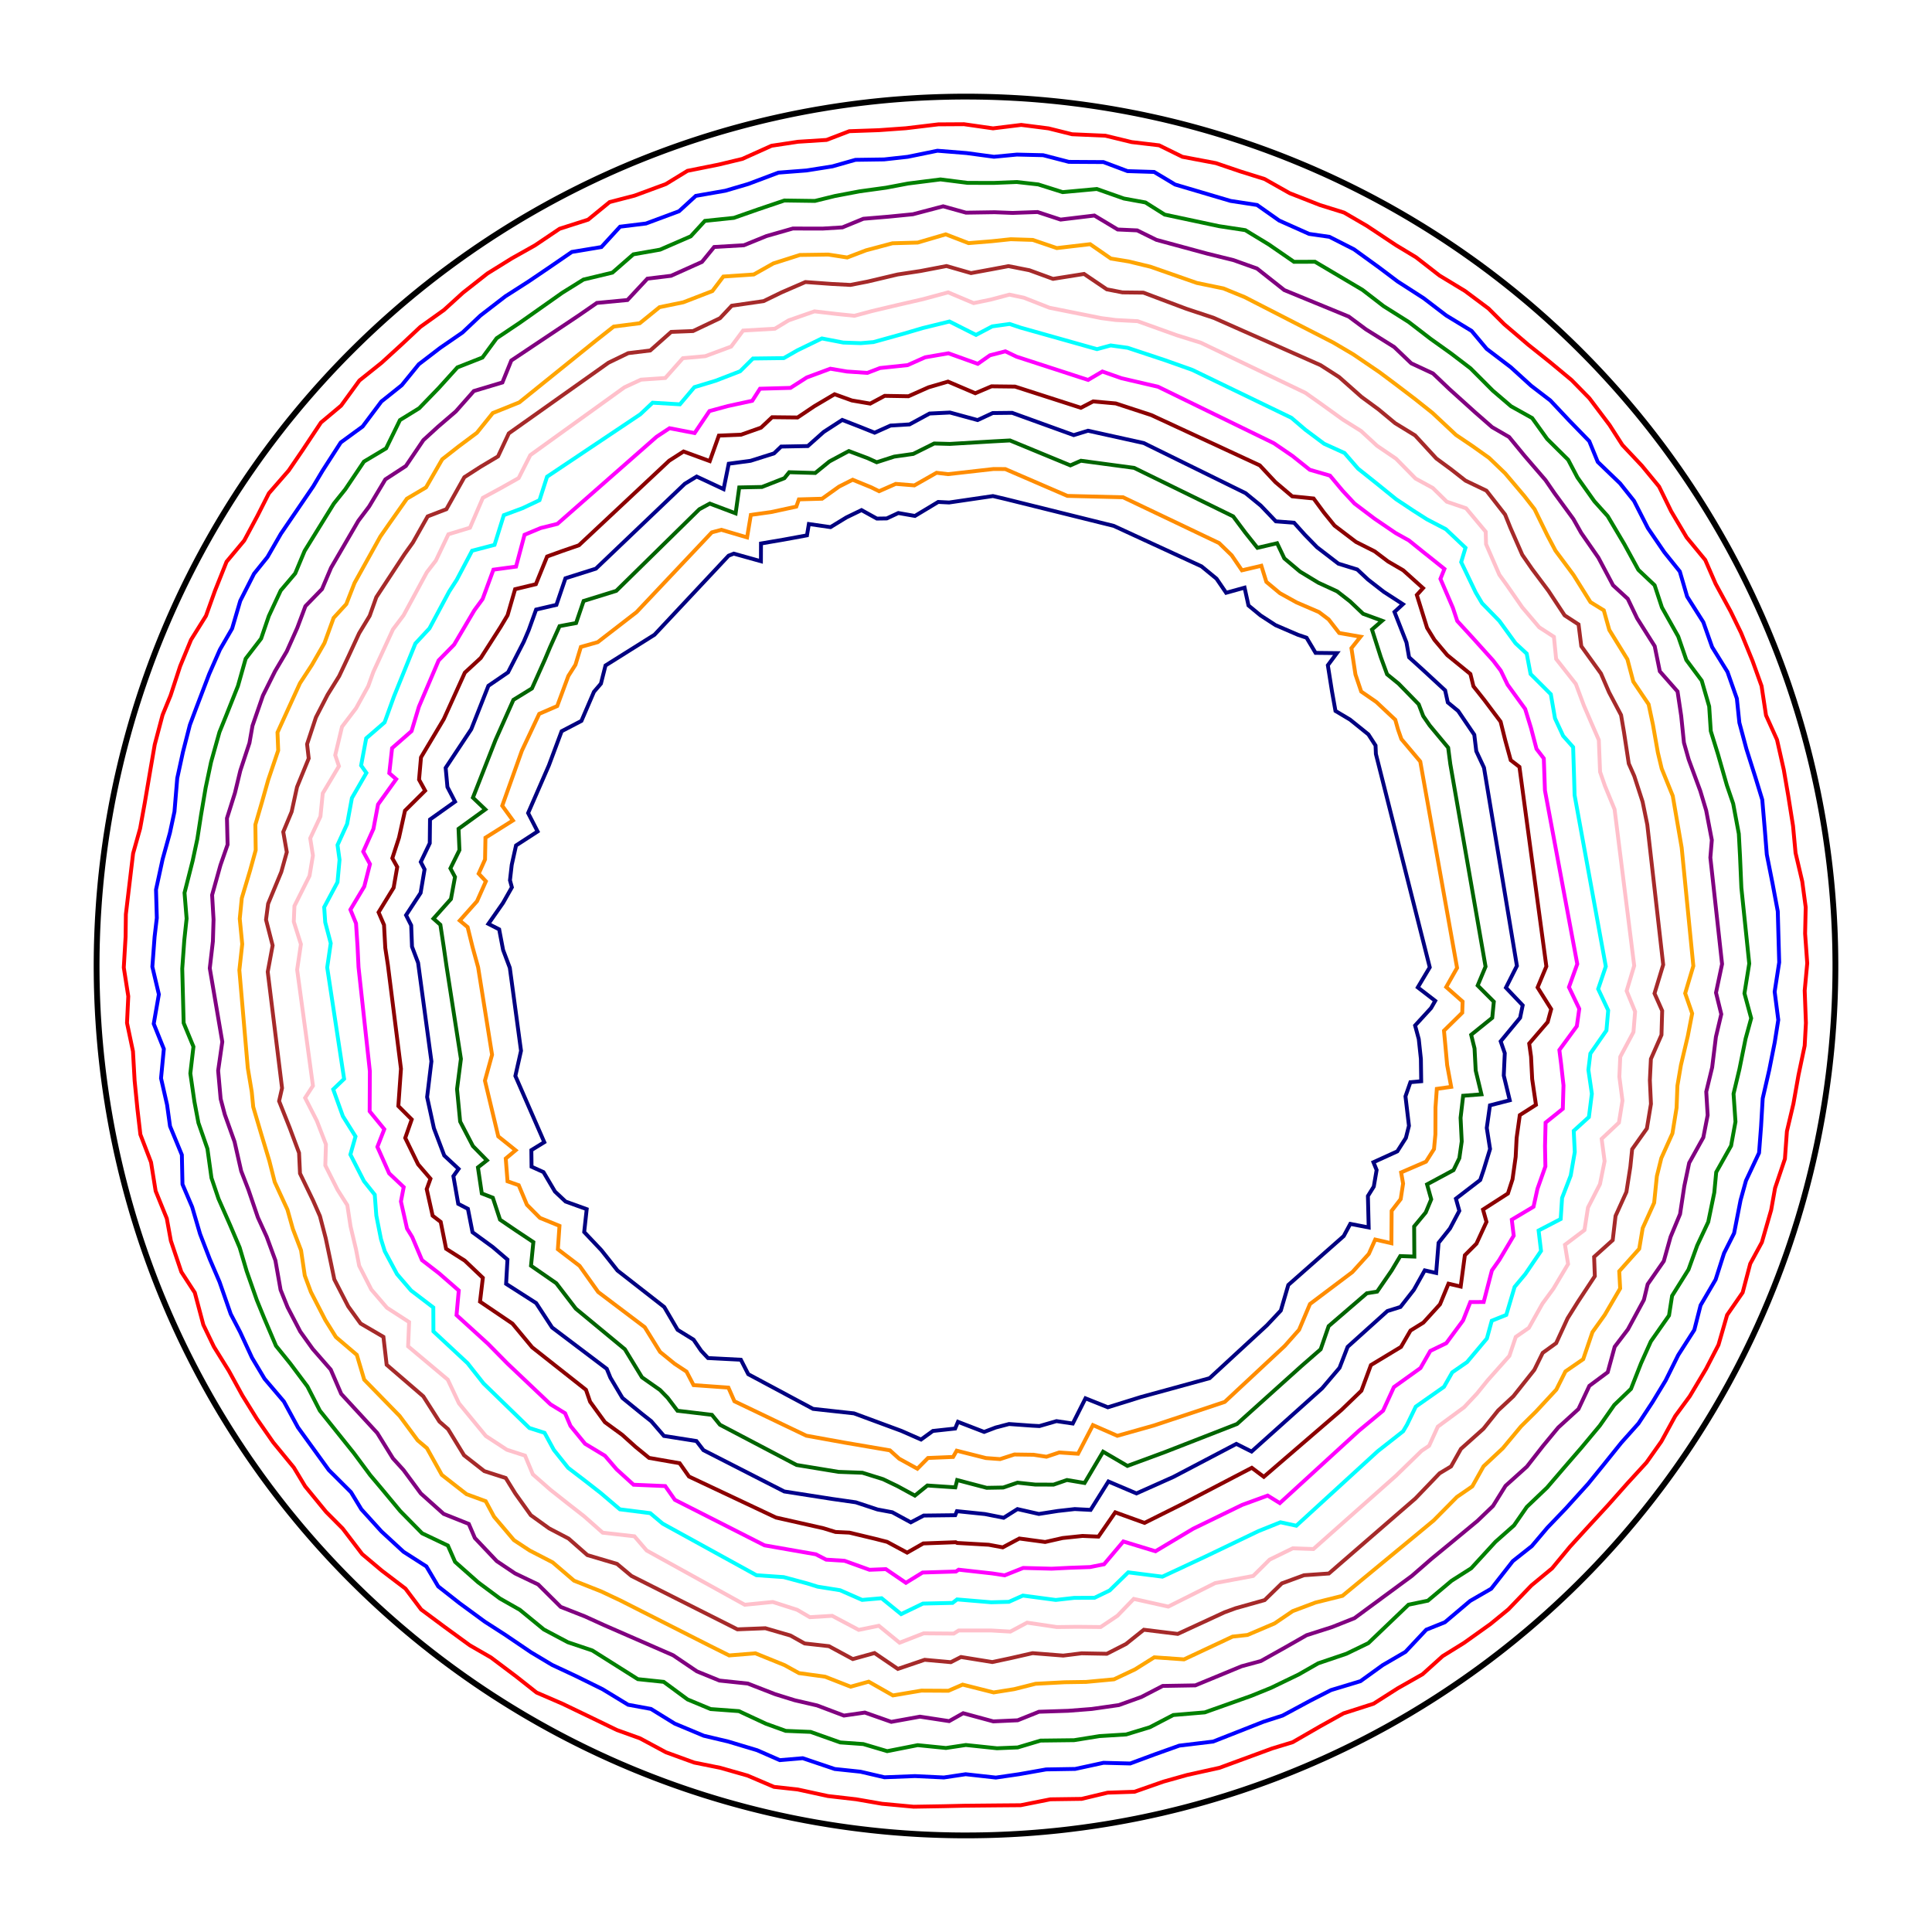 <?xml version="1.0" encoding="UTF-8"?>
<svg width="1000" height="1000" xmlns="http://www.w3.org/2000/svg">
  <rect width="1000" height="1000" fill="white"/>
  <path d="M 950.00,500.00 L 950.00,502.00 L 949.98,504.00 L 949.96,506.00 L 949.93,508.00 L 949.89,510.00 L 949.84,512.00 L 949.78,514.00 L 949.72,516.00 L 949.64,518.00 L 949.56,520.00 L 949.46,522.00 L 949.36,524.00 L 949.25,526.00 L 949.13,528.00 L 949.00,529.99 L 948.86,531.99 L 948.71,533.98 L 948.56,535.98 L 948.39,537.97 L 948.22,539.97 L 948.04,541.96 L 947.85,543.95 L 947.65,545.94 L 947.44,547.93 L 947.22,549.92 L 947.00,551.91 L 946.76,553.90 L 946.52,555.88 L 946.26,557.87 L 946.00,559.85 L 945.73,561.84 L 945.45,563.82 L 945.16,565.80 L 944.87,567.78 L 944.56,569.75 L 944.25,571.73 L 943.92,573.70 L 943.59,575.68 L 943.25,577.65 L 942.90,579.62 L 942.54,581.59 L 942.17,583.55 L 941.80,585.52 L 941.41,587.48 L 941.02,589.45 L 940.62,591.41 L 940.21,593.36 L 939.79,595.32 L 939.36,597.28 L 938.92,599.23 L 938.48,601.18 L 938.02,603.13 L 937.56,605.07 L 937.09,607.02 L 936.61,608.96 L 936.12,610.90 L 935.62,612.84 L 935.12,614.78 L 934.60,616.71 L 934.08,618.64 L 933.55,620.57 L 933.01,622.50 L 932.46,624.42 L 931.90,626.34 L 931.33,628.26 L 930.76,630.18 L 930.18,632.09 L 929.58,634.00 L 928.98,635.91 L 928.38,637.82 L 927.76,639.72 L 927.13,641.62 L 926.50,643.52 L 925.86,645.42 L 925.21,647.31 L 924.55,649.20 L 923.88,651.09 L 923.20,652.97 L 922.52,654.85 L 921.83,656.73 L 921.12,658.60 L 920.42,660.47 L 919.70,662.34 L 918.97,664.20 L 918.24,666.07 L 917.49,667.92 L 916.74,669.78 L 915.98,671.63 L 915.22,673.48 L 914.44,675.32 L 913.66,677.16 L 912.87,679.00 L 912.07,680.84 L 911.26,682.67 L 910.44,684.49 L 909.62,686.32 L 908.78,688.14 L 907.94,689.95 L 907.10,691.76 L 906.24,693.57 L 905.37,695.38 L 904.50,697.18 L 903.62,698.97 L 902.73,700.77 L 901.83,702.56 L 900.93,704.34 L 900.02,706.12 L 899.10,707.90 L 898.17,709.67 L 897.23,711.44 L 896.29,713.20 L 895.34,714.96 L 894.38,716.72 L 893.41,718.47 L 892.43,720.22 L 891.45,721.96 L 890.46,723.70 L 889.46,725.43 L 888.45,727.16 L 887.44,728.89 L 886.42,730.61 L 885.39,732.32 L 884.35,734.04 L 883.31,735.74 L 882.26,737.44 L 881.20,739.14 L 880.13,740.83 L 879.06,742.52 L 877.97,744.21 L 876.88,745.88 L 875.79,747.56 L 874.68,749.23 L 873.57,750.89 L 872.45,752.55 L 871.32,754.20 L 870.19,755.85 L 869.05,757.49 L 867.90,759.13 L 866.74,760.77 L 865.58,762.39 L 864.41,764.02 L 863.23,765.64 L 862.05,767.25 L 860.86,768.86 L 859.66,770.46 L 858.45,772.05 L 857.24,773.64 L 856.02,775.23 L 854.79,776.81 L 853.56,778.39 L 852.31,779.96 L 851.07,781.52 L 849.81,783.08 L 848.55,784.63 L 847.28,786.18 L 846.00,787.72 L 844.72,789.25 L 843.43,790.78 L 842.13,792.31 L 840.83,793.83 L 839.52,795.34 L 838.20,796.85 L 836.88,798.35 L 835.55,799.84 L 834.21,801.33 L 832.87,802.81 L 831.52,804.29 L 830.16,805.76 L 828.80,807.23 L 827.43,808.69 L 826.06,810.14 L 824.67,811.59 L 823.29,813.03 L 821.89,814.46 L 820.49,815.89 L 819.08,817.31 L 817.67,818.73 L 816.25,820.14 L 814.82,821.54 L 813.39,822.94 L 811.95,824.33 L 810.50,825.71 L 809.05,827.09 L 807.59,828.46 L 806.13,829.82 L 804.66,831.18 L 803.18,832.53 L 801.70,833.88 L 800.22,835.22 L 798.72,836.55 L 797.22,837.87 L 795.72,839.19 L 794.21,840.50 L 792.69,841.81 L 791.17,843.11 L 789.64,844.40 L 788.10,845.68 L 786.56,846.96 L 785.02,848.23 L 783.47,849.50 L 781.91,850.75 L 780.35,852.00 L 778.78,853.25 L 777.21,854.48 L 775.63,855.71 L 774.04,856.93 L 772.45,858.15 L 770.86,859.36 L 769.26,860.56 L 767.65,861.75 L 766.04,862.94 L 764.42,864.12 L 762.80,865.29 L 761.17,866.45 L 759.54,867.61 L 757.90,868.76 L 756.26,869.91 L 754.61,871.04 L 752.96,872.17 L 751.30,873.29 L 749.64,874.40 L 747.98,875.51 L 746.30,876.61 L 744.63,877.70 L 742.94,878.79 L 741.26,879.86 L 739.57,880.93 L 737.87,881.99 L 736.17,883.05 L 734.46,884.09 L 732.75,885.13 L 731.04,886.16 L 729.32,887.19 L 727.59,888.20 L 725.87,889.21 L 724.13,890.21 L 722.40,891.20 L 720.65,892.19 L 718.91,893.17 L 717.16,894.14 L 715.40,895.10 L 713.64,896.05 L 711.88,897.00 L 710.11,897.94 L 708.34,898.87 L 706.57,899.79 L 704.79,900.70 L 703.00,901.61 L 701.21,902.51 L 699.42,903.40 L 697.63,904.28 L 695.83,905.16 L 694.02,906.02 L 692.22,906.88 L 690.40,907.73 L 688.59,908.58 L 686.77,909.41 L 684.95,910.24 L 683.12,911.05 L 681.29,911.86 L 679.46,912.67 L 677.62,913.46 L 675.78,914.25 L 673.94,915.02 L 672.09,915.79 L 670.24,916.55 L 668.39,917.31 L 666.53,918.05 L 664.67,918.79 L 662.81,919.52 L 660.94,920.24 L 659.07,920.95 L 657.19,921.65 L 655.32,922.35 L 653.44,923.03 L 651.56,923.71 L 649.67,924.38 L 647.78,925.04 L 645.89,925.69 L 644.00,926.34 L 642.10,926.98 L 640.20,927.60 L 638.30,928.22 L 636.39,928.83 L 634.48,929.44 L 632.57,930.03 L 630.66,930.61 L 628.74,931.19 L 626.82,931.76 L 624.90,932.32 L 622.98,932.87 L 621.05,933.41 L 619.12,933.95 L 617.19,934.47 L 615.26,934.99 L 613.32,935.50 L 611.39,936.00 L 609.45,936.49 L 607.51,936.97 L 605.56,937.44 L 603.61,937.91 L 601.67,938.37 L 599.72,938.81 L 597.76,939.25 L 595.81,939.68 L 593.85,940.10 L 591.90,940.52 L 589.94,940.92 L 587.97,941.32 L 586.01,941.70 L 584.05,942.08 L 582.08,942.45 L 580.11,942.81 L 578.14,943.16 L 576.17,943.51 L 574.20,943.84 L 572.22,944.17 L 570.25,944.48 L 568.27,944.79 L 566.29,945.09 L 564.31,945.38 L 562.33,945.66 L 560.35,945.94 L 558.36,946.20 L 556.38,946.45 L 554.39,946.70 L 552.41,946.94 L 550.42,947.17 L 548.43,947.39 L 546.44,947.60 L 544.45,947.80 L 542.46,947.99 L 540.47,948.18 L 538.47,948.35 L 536.48,948.52 L 534.48,948.68 L 532.49,948.83 L 530.49,948.97 L 528.50,949.10 L 526.50,949.22 L 524.50,949.33 L 522.50,949.44 L 520.50,949.53 L 518.50,949.62 L 516.50,949.70 L 514.50,949.77 L 512.50,949.83 L 510.50,949.88 L 508.50,949.92 L 506.50,949.95 L 504.50,949.98 L 502.50,949.99 L 500.50,950.00 L 498.50,950.00 L 496.50,949.99 L 494.50,949.97 L 492.50,949.94 L 490.50,949.90 L 488.50,949.85 L 486.50,949.80 L 484.50,949.73 L 482.50,949.66 L 480.50,949.58 L 478.50,949.49 L 476.50,949.39 L 474.50,949.28 L 472.50,949.16 L 470.51,949.03 L 468.51,948.90 L 466.51,948.75 L 464.52,948.60 L 462.52,948.44 L 460.53,948.27 L 458.54,948.09 L 456.55,947.90 L 454.55,947.70 L 452.56,947.49 L 450.57,947.28 L 448.59,947.05 L 446.60,946.82 L 444.61,946.58 L 442.63,946.33 L 440.64,946.07 L 438.66,945.80 L 436.68,945.52 L 434.70,945.24 L 432.72,944.94 L 430.74,944.64 L 428.76,944.33 L 426.79,944.00 L 424.82,943.67 L 422.84,943.34 L 420.87,942.99 L 418.90,942.63 L 416.94,942.27 L 414.97,941.89 L 413.01,941.51 L 411.04,941.12 L 409.08,940.72 L 407.12,940.31 L 405.17,939.89 L 403.21,939.47 L 401.26,939.03 L 399.31,938.59 L 397.36,938.14 L 395.41,937.68 L 393.47,937.21 L 391.52,936.73 L 389.58,936.24 L 387.64,935.75 L 385.71,935.24 L 383.77,934.73 L 381.84,934.21 L 379.91,933.68 L 377.98,933.14 L 376.06,932.60 L 374.14,932.04 L 372.22,931.48 L 370.30,930.90 L 368.38,930.32 L 366.47,929.73 L 364.56,929.14 L 362.66,928.53 L 360.75,927.91 L 358.85,927.29 L 356.95,926.66 L 355.06,926.02 L 353.16,925.37 L 351.27,924.71 L 349.39,924.05 L 347.50,923.37 L 345.62,922.69 L 343.74,922.00 L 341.87,921.30 L 340.00,920.59 L 338.13,919.88 L 336.26,919.15 L 334.40,918.42 L 332.54,917.68 L 330.69,916.93 L 328.83,916.18 L 326.98,915.41 L 325.14,914.64 L 323.30,913.85 L 321.46,913.07 L 319.62,912.27 L 317.79,911.46 L 315.96,910.65 L 314.14,909.82 L 312.32,908.99 L 310.50,908.16 L 308.69,907.31 L 306.88,906.45 L 305.07,905.59 L 303.27,904.72 L 301.47,903.84 L 299.68,902.95 L 297.89,902.06 L 296.11,901.16 L 294.32,900.25 L 292.55,899.33 L 290.77,898.40 L 289.00,897.47 L 287.24,896.53 L 285.48,895.58 L 283.72,894.62 L 281.97,893.65 L 280.22,892.68 L 278.47,891.70 L 276.74,890.71 L 275.00,889.71 L 273.27,888.71 L 271.54,887.70 L 269.82,886.68 L 268.10,885.65 L 266.39,884.61 L 264.68,883.57 L 262.98,882.52 L 261.28,881.46 L 259.59,880.40 L 257.90,879.32 L 256.21,878.24 L 254.53,877.16 L 252.86,876.06 L 251.19,874.96 L 249.53,873.85 L 247.87,872.73 L 246.21,871.61 L 244.56,870.47 L 242.92,869.33 L 241.28,868.19 L 239.64,867.03 L 238.01,865.87 L 236.39,864.70 L 234.77,863.53 L 233.15,862.34 L 231.55,861.15 L 229.94,859.96 L 228.34,858.75 L 226.75,857.54 L 225.17,856.32 L 223.58,855.10 L 222.01,853.86 L 220.44,852.62 L 218.87,851.38 L 217.31,850.12 L 215.76,848.86 L 214.21,847.60 L 212.67,846.32 L 211.13,845.04 L 209.60,843.75 L 208.07,842.46 L 206.55,841.16 L 205.04,839.85 L 203.53,838.53 L 202.03,837.21 L 200.53,835.88 L 199.04,834.55 L 197.56,833.21 L 196.08,831.86 L 194.60,830.50 L 193.14,829.14 L 191.68,827.78 L 190.22,826.40 L 188.77,825.02 L 187.33,823.63 L 185.90,822.24 L 184.47,820.84 L 183.04,819.43 L 181.63,818.02 L 180.21,816.60 L 178.81,815.18 L 177.41,813.75 L 176.02,812.31 L 174.63,810.86 L 173.25,809.41 L 171.88,807.96 L 170.52,806.50 L 169.16,805.03 L 167.80,803.55 L 166.46,802.07 L 165.12,800.59 L 163.78,799.10 L 162.46,797.60 L 161.14,796.09 L 159.82,794.58 L 158.52,793.07 L 157.22,791.55 L 155.92,790.02 L 154.64,788.49 L 153.36,786.95 L 152.09,785.40 L 150.82,783.85 L 149.56,782.30 L 148.31,780.74 L 147.06,779.17 L 145.83,777.60 L 144.60,776.02 L 143.37,774.44 L 142.16,772.85 L 140.95,771.26 L 139.74,769.66 L 138.55,768.05 L 137.36,766.44 L 136.18,764.83 L 135.00,763.21 L 133.84,761.58 L 132.68,759.95 L 131.53,758.31 L 130.38,756.67 L 129.24,755.03 L 128.11,753.38 L 126.99,751.72 L 125.87,750.06 L 124.77,748.39 L 123.66,746.72 L 122.57,745.05 L 121.49,743.36 L 120.41,741.68 L 119.34,739.99 L 118.27,738.29 L 117.22,736.59 L 116.17,734.89 L 115.13,733.18 L 114.09,731.47 L 113.07,729.75 L 112.05,728.03 L 111.04,726.30 L 110.04,724.57 L 109.04,722.83 L 108.06,721.09 L 107.08,719.34 L 106.11,717.60 L 105.14,715.84 L 104.19,714.08 L 103.24,712.32 L 102.30,710.56 L 101.37,708.78 L 100.44,707.01 L 99.53,705.23 L 98.62,703.45 L 97.72,701.66 L 96.82,699.87 L 95.94,698.08 L 95.06,696.28 L 94.19,694.47 L 93.33,692.67 L 92.48,690.86 L 91.63,689.04 L 90.80,687.23 L 89.97,685.40 L 89.15,683.58 L 88.34,681.75 L 87.53,679.92 L 86.74,678.08 L 85.95,676.24 L 85.17,674.40 L 84.40,672.55 L 83.63,670.70 L 82.88,668.85 L 82.13,666.99 L 81.39,665.13 L 80.66,663.27 L 79.94,661.41 L 79.23,659.54 L 78.52,657.66 L 77.83,655.79 L 77.14,653.91 L 76.46,652.03 L 75.79,650.14 L 75.12,648.25 L 74.47,646.36 L 73.82,644.47 L 73.18,642.57 L 72.55,640.67 L 71.93,638.77 L 71.32,636.87 L 70.71,634.96 L 70.12,633.05 L 69.53,631.14 L 68.95,629.22 L 68.38,627.30 L 67.82,625.38 L 67.27,623.46 L 66.72,621.53 L 66.19,619.61 L 65.66,617.68 L 65.14,615.74 L 64.63,613.81 L 64.13,611.87 L 63.63,609.93 L 63.15,607.99 L 62.67,606.05 L 62.21,604.10 L 61.75,602.15 L 61.30,600.20 L 60.86,598.25 L 60.42,596.30 L 60.00,594.34 L 59.59,592.39 L 59.18,590.43 L 58.78,588.47 L 58.39,586.50 L 58.01,584.54 L 57.64,582.57 L 57.28,580.60 L 56.92,578.63 L 56.58,576.66 L 56.24,574.69 L 55.91,572.72 L 55.60,570.74 L 55.28,568.76 L 54.98,566.79 L 54.69,564.81 L 54.41,562.83 L 54.13,560.84 L 53.87,558.86 L 53.61,556.88 L 53.36,554.89 L 53.12,552.90 L 52.89,550.92 L 52.67,548.93 L 52.45,546.94 L 52.25,544.95 L 52.05,542.96 L 51.87,540.96 L 51.69,538.97 L 51.52,536.98 L 51.36,534.98 L 51.21,532.99 L 51.07,530.99 L 50.94,528.99 L 50.81,527.00 L 50.69,525.00 L 50.59,523.00 L 50.49,521.00 L 50.40,519.00 L 50.32,517.00 L 50.25,515.00 L 50.19,513.00 L 50.13,511.00 L 50.09,509.00 L 50.05,507.00 L 50.03,505.00 L 50.01,503.00 L 50.00,501.00 L 50.00,499.00 L 50.01,497.00 L 50.03,495.00 L 50.05,493.00 L 50.09,491.00 L 50.13,489.00 L 50.19,487.00 L 50.25,485.00 L 50.32,483.00 L 50.40,481.00 L 50.49,479.00 L 50.59,477.00 L 50.69,475.00 L 50.81,473.00 L 50.94,471.01 L 51.07,469.01 L 51.21,467.01 L 51.36,465.02 L 51.52,463.02 L 51.69,461.03 L 51.87,459.04 L 52.05,457.04 L 52.25,455.05 L 52.45,453.06 L 52.67,451.07 L 52.89,449.08 L 53.12,447.10 L 53.36,445.11 L 53.61,443.12 L 53.87,441.14 L 54.13,439.16 L 54.41,437.17 L 54.69,435.19 L 54.98,433.21 L 55.28,431.24 L 55.60,429.26 L 55.91,427.28 L 56.24,425.31 L 56.58,423.34 L 56.92,421.37 L 57.28,419.40 L 57.64,417.43 L 58.01,415.46 L 58.39,413.50 L 58.78,411.53 L 59.18,409.57 L 59.59,407.61 L 60.00,405.66 L 60.42,403.70 L 60.86,401.75 L 61.30,399.80 L 61.75,397.85 L 62.21,395.90 L 62.67,393.95 L 63.15,392.01 L 63.63,390.07 L 64.13,388.13 L 64.63,386.19 L 65.14,384.26 L 65.66,382.32 L 66.19,380.39 L 66.72,378.47 L 67.27,376.54 L 67.82,374.62 L 68.38,372.70 L 68.95,370.78 L 69.53,368.86 L 70.12,366.95 L 70.71,365.04 L 71.32,363.13 L 71.93,361.23 L 72.55,359.33 L 73.18,357.43 L 73.82,355.53 L 74.47,353.64 L 75.12,351.75 L 75.79,349.86 L 76.46,347.97 L 77.14,346.09 L 77.83,344.21 L 78.52,342.34 L 79.23,340.46 L 79.94,338.59 L 80.66,336.73 L 81.39,334.87 L 82.13,333.01 L 82.88,331.15 L 83.63,329.30 L 84.40,327.45 L 85.17,325.60 L 85.95,323.76 L 86.74,321.92 L 87.53,320.08 L 88.34,318.25 L 89.15,316.42 L 89.97,314.60 L 90.80,312.77 L 91.63,310.96 L 92.48,309.14 L 93.33,307.33 L 94.19,305.53 L 95.06,303.72 L 95.94,301.92 L 96.82,300.13 L 97.72,298.34 L 98.62,296.55 L 99.53,294.77 L 100.44,292.99 L 101.37,291.22 L 102.30,289.44 L 103.24,287.68 L 104.19,285.92 L 105.14,284.16 L 106.11,282.40 L 107.08,280.66 L 108.06,278.91 L 109.04,277.17 L 110.04,275.43 L 111.04,273.70 L 112.05,271.97 L 113.07,270.25 L 114.09,268.53 L 115.13,266.82 L 116.17,265.11 L 117.22,263.41 L 118.27,261.71 L 119.34,260.01 L 120.41,258.32 L 121.49,256.64 L 122.57,254.95 L 123.66,253.28 L 124.77,251.61 L 125.87,249.94 L 126.99,248.28 L 128.11,246.62 L 129.24,244.97 L 130.38,243.33 L 131.53,241.69 L 132.68,240.05 L 133.84,238.42 L 135.00,236.79 L 136.18,235.17 L 137.36,233.56 L 138.55,231.95 L 139.74,230.34 L 140.95,228.74 L 142.16,227.15 L 143.37,225.56 L 144.60,223.98 L 145.83,222.40 L 147.06,220.83 L 148.31,219.26 L 149.56,217.70 L 150.82,216.15 L 152.09,214.60 L 153.36,213.05 L 154.64,211.51 L 155.92,209.98 L 157.22,208.45 L 158.52,206.93 L 159.82,205.42 L 161.14,203.91 L 162.46,202.40 L 163.78,200.90 L 165.12,199.41 L 166.46,197.93 L 167.80,196.45 L 169.16,194.97 L 170.52,193.50 L 171.88,192.04 L 173.25,190.59 L 174.63,189.14 L 176.02,187.69 L 177.41,186.25 L 178.81,184.82 L 180.21,183.40 L 181.63,181.98 L 183.04,180.57 L 184.47,179.16 L 185.90,177.76 L 187.33,176.37 L 188.77,174.98 L 190.22,173.60 L 191.68,172.22 L 193.14,170.86 L 194.60,169.50 L 196.08,168.14 L 197.56,166.79 L 199.04,165.45 L 200.53,164.12 L 202.03,162.79 L 203.53,161.47 L 205.04,160.15 L 206.55,158.84 L 208.07,157.54 L 209.60,156.25 L 211.13,154.96 L 212.67,153.68 L 214.21,152.40 L 215.76,151.14 L 217.31,149.88 L 218.87,148.62 L 220.44,147.38 L 222.01,146.14 L 223.58,144.90 L 225.17,143.68 L 226.75,142.46 L 228.34,141.25 L 229.94,140.04 L 231.55,138.85 L 233.15,137.66 L 234.77,136.47 L 236.39,135.30 L 238.01,134.13 L 239.64,132.97 L 241.28,131.81 L 242.92,130.67 L 244.56,129.53 L 246.21,128.39 L 247.87,127.27 L 249.53,126.15 L 251.19,125.04 L 252.86,123.94 L 254.53,122.84 L 256.21,121.76 L 257.90,120.68 L 259.59,119.60 L 261.28,118.54 L 262.98,117.48 L 264.68,116.43 L 266.39,115.39 L 268.10,114.35 L 269.82,113.32 L 271.54,112.30 L 273.27,111.29 L 275.00,110.29 L 276.74,109.29 L 278.47,108.30 L 280.22,107.32 L 281.97,106.35 L 283.72,105.38 L 285.48,104.42 L 287.24,103.47 L 289.00,102.53 L 290.77,101.60 L 292.55,100.67 L 294.32,99.75 L 296.11,98.84 L 297.89,97.94 L 299.68,97.05 L 301.47,96.16 L 303.27,95.28 L 305.07,94.41 L 306.88,93.55 L 308.69,92.69 L 310.50,91.84 L 312.32,91.01 L 314.14,90.18 L 315.96,89.35 L 317.79,88.54 L 319.62,87.73 L 321.46,86.93 L 323.30,86.15 L 325.14,85.36 L 326.98,84.59 L 328.83,83.82 L 330.69,83.07 L 332.54,82.32 L 334.40,81.58 L 336.26,80.85 L 338.13,80.12 L 340.00,79.41 L 341.87,78.70 L 343.74,78.00 L 345.62,77.31 L 347.50,76.63 L 349.39,75.95 L 351.27,75.29 L 353.16,74.63 L 355.06,73.98 L 356.95,73.34 L 358.85,72.71 L 360.75,72.09 L 362.66,71.47 L 364.56,70.86 L 366.47,70.27 L 368.38,69.68 L 370.30,69.10 L 372.22,68.52 L 374.14,67.96 L 376.06,67.40 L 377.98,66.86 L 379.91,66.32 L 381.84,65.79 L 383.77,65.27 L 385.71,64.76 L 387.64,64.25 L 389.58,63.76 L 391.52,63.27 L 393.47,62.79 L 395.41,62.32 L 397.36,61.86 L 399.31,61.41 L 401.26,60.97 L 403.21,60.53 L 405.17,60.11 L 407.12,59.69 L 409.08,59.28 L 411.04,58.88 L 413.01,58.49 L 414.97,58.11 L 416.94,57.73 L 418.90,57.37 L 420.87,57.01 L 422.84,56.66 L 424.82,56.33 L 426.79,56.00 L 428.76,55.67 L 430.74,55.36 L 432.72,55.06 L 434.70,54.76 L 436.68,54.48 L 438.66,54.20 L 440.64,53.93 L 442.63,53.67 L 444.61,53.42 L 446.60,53.18 L 448.59,52.95 L 450.57,52.72 L 452.56,52.51 L 454.55,52.30 L 456.55,52.10 L 458.54,51.91 L 460.53,51.73 L 462.52,51.56 L 464.52,51.40 L 466.51,51.25 L 468.51,51.10 L 470.51,50.97 L 472.50,50.84 L 474.50,50.72 L 476.50,50.61 L 478.50,50.51 L 480.50,50.42 L 482.50,50.34 L 484.50,50.27 L 486.50,50.20 L 488.50,50.15 L 490.50,50.10 L 492.50,50.06 L 494.50,50.03 L 496.50,50.01 L 498.50,50.00 L 500.50,50.00 L 502.50,50.01 L 504.50,50.02 L 506.50,50.05 L 508.50,50.08 L 510.50,50.12 L 512.50,50.17 L 514.50,50.23 L 516.50,50.30 L 518.50,50.38 L 520.50,50.47 L 522.50,50.56 L 524.50,50.67 L 526.50,50.78 L 528.50,50.90 L 530.49,51.03 L 532.49,51.17 L 534.48,51.32 L 536.48,51.48 L 538.47,51.65 L 540.47,51.82 L 542.46,52.01 L 544.45,52.20 L 546.44,52.40 L 548.43,52.61 L 550.42,52.83 L 552.41,53.06 L 554.39,53.30 L 556.38,53.55 L 558.36,53.80 L 560.35,54.06 L 562.33,54.34 L 564.31,54.62 L 566.29,54.91 L 568.27,55.21 L 570.25,55.52 L 572.22,55.83 L 574.20,56.16 L 576.17,56.49 L 578.14,56.84 L 580.11,57.19 L 582.08,57.55 L 584.05,57.92 L 586.01,58.30 L 587.97,58.68 L 589.94,59.08 L 591.90,59.48 L 593.85,59.90 L 595.81,60.32 L 597.76,60.75 L 599.72,61.19 L 601.67,61.63 L 603.61,62.09 L 605.56,62.56 L 607.51,63.03 L 609.45,63.51 L 611.39,64.00 L 613.32,64.50 L 615.26,65.01 L 617.19,65.53 L 619.12,66.05 L 621.05,66.59 L 622.98,67.13 L 624.90,67.68 L 626.82,68.24 L 628.74,68.81 L 630.66,69.39 L 632.57,69.97 L 634.48,70.56 L 636.39,71.17 L 638.30,71.78 L 640.20,72.40 L 642.10,73.02 L 644.00,73.66 L 645.89,74.31 L 647.78,74.96 L 649.67,75.62 L 651.56,76.29 L 653.44,76.97 L 655.32,77.65 L 657.19,78.35 L 659.07,79.05 L 660.94,79.76 L 662.81,80.48 L 664.67,81.21 L 666.53,81.95 L 668.39,82.69 L 670.24,83.45 L 672.09,84.21 L 673.94,84.98 L 675.78,85.75 L 677.62,86.54 L 679.46,87.33 L 681.29,88.14 L 683.12,88.95 L 684.95,89.76 L 686.77,90.59 L 688.59,91.42 L 690.40,92.27 L 692.22,93.12 L 694.02,93.98 L 695.83,94.84 L 697.63,95.72 L 699.42,96.60 L 701.21,97.49 L 703.00,98.39 L 704.79,99.30 L 706.57,100.21 L 708.34,101.13 L 710.11,102.06 L 711.88,103.00 L 713.64,103.95 L 715.40,104.90 L 717.16,105.86 L 718.91,106.83 L 720.65,107.81 L 722.40,108.80 L 724.13,109.79 L 725.87,110.79 L 727.59,111.80 L 729.32,112.81 L 731.04,113.84 L 732.75,114.87 L 734.46,115.91 L 736.17,116.95 L 737.87,118.01 L 739.57,119.07 L 741.26,120.14 L 742.94,121.21 L 744.63,122.30 L 746.30,123.39 L 747.98,124.49 L 749.64,125.60 L 751.30,126.71 L 752.96,127.83 L 754.61,128.96 L 756.26,130.09 L 757.90,131.24 L 759.54,132.39 L 761.17,133.55 L 762.80,134.71 L 764.42,135.88 L 766.04,137.06 L 767.65,138.25 L 769.26,139.44 L 770.86,140.64 L 772.45,141.85 L 774.04,143.07 L 775.63,144.29 L 777.21,145.52 L 778.78,146.75 L 780.35,148.00 L 781.91,149.25 L 783.47,150.50 L 785.02,151.77 L 786.56,153.04 L 788.10,154.32 L 789.64,155.60 L 791.17,156.89 L 792.69,158.19 L 794.21,159.50 L 795.72,160.81 L 797.22,162.13 L 798.72,163.45 L 800.22,164.78 L 801.70,166.12 L 803.18,167.47 L 804.66,168.82 L 806.13,170.18 L 807.59,171.54 L 809.05,172.91 L 810.50,174.29 L 811.95,175.67 L 813.39,177.06 L 814.82,178.46 L 816.25,179.86 L 817.67,181.27 L 819.08,182.69 L 820.49,184.11 L 821.89,185.54 L 823.29,186.97 L 824.67,188.41 L 826.06,189.86 L 827.43,191.31 L 828.80,192.77 L 830.16,194.24 L 831.52,195.71 L 832.87,197.19 L 834.21,198.67 L 835.55,200.16 L 836.88,201.65 L 838.20,203.15 L 839.52,204.66 L 840.83,206.17 L 842.13,207.69 L 843.43,209.22 L 844.72,210.75 L 846.00,212.28 L 847.28,213.82 L 848.55,215.37 L 849.81,216.92 L 851.07,218.48 L 852.31,220.04 L 853.56,221.61 L 854.79,223.19 L 856.02,224.77 L 857.24,226.36 L 858.45,227.95 L 859.66,229.54 L 860.86,231.14 L 862.05,232.75 L 863.23,234.36 L 864.41,235.98 L 865.58,237.61 L 866.74,239.23 L 867.90,240.87 L 869.05,242.51 L 870.19,244.15 L 871.32,245.80 L 872.45,247.45 L 873.57,249.11 L 874.68,250.77 L 875.79,252.44 L 876.88,254.12 L 877.97,255.79 L 879.06,257.48 L 880.13,259.17 L 881.20,260.86 L 882.26,262.56 L 883.31,264.26 L 884.35,265.96 L 885.39,267.68 L 886.42,269.39 L 887.44,271.11 L 888.45,272.84 L 889.46,274.57 L 890.46,276.30 L 891.45,278.04 L 892.43,279.78 L 893.41,281.53 L 894.38,283.28 L 895.34,285.04 L 896.29,286.80 L 897.23,288.56 L 898.17,290.33 L 899.10,292.10 L 900.02,293.88 L 900.93,295.66 L 901.83,297.44 L 902.73,299.23 L 903.62,301.03 L 904.50,302.82 L 905.37,304.62 L 906.24,306.43 L 907.10,308.24 L 907.94,310.05 L 908.78,311.86 L 909.62,313.68 L 910.44,315.51 L 911.26,317.33 L 912.07,319.16 L 912.87,321.00 L 913.66,322.84 L 914.44,324.68 L 915.22,326.52 L 915.98,328.37 L 916.74,330.22 L 917.49,332.08 L 918.24,333.93 L 918.97,335.80 L 919.70,337.66 L 920.42,339.53 L 921.12,341.40 L 921.83,343.27 L 922.52,345.15 L 923.20,347.03 L 923.88,348.91 L 924.55,350.80 L 925.21,352.69 L 925.86,354.58 L 926.50,356.48 L 927.13,358.38 L 927.76,360.28 L 928.38,362.18 L 928.98,364.09 L 929.58,366.00 L 930.18,367.91 L 930.76,369.82 L 931.33,371.74 L 931.90,373.66 L 932.46,375.58 L 933.01,377.50 L 933.55,379.43 L 934.08,381.36 L 934.60,383.29 L 935.12,385.22 L 935.62,387.16 L 936.12,389.10 L 936.61,391.04 L 937.09,392.98 L 937.56,394.93 L 938.02,396.87 L 938.48,398.82 L 938.92,400.77 L 939.36,402.72 L 939.79,404.68 L 940.21,406.64 L 940.62,408.59 L 941.02,410.55 L 941.41,412.52 L 941.80,414.48 L 942.17,416.45 L 942.54,418.41 L 942.90,420.38 L 943.25,422.35 L 943.59,424.32 L 943.92,426.30 L 944.25,428.27 L 944.56,430.25 L 944.87,432.22 L 945.16,434.20 L 945.45,436.18 L 945.73,438.16 L 946.00,440.15 L 946.26,442.13 L 946.52,444.12 L 946.76,446.10 L 947.00,448.09 L 947.22,450.08 L 947.44,452.07 L 947.65,454.06 L 947.85,456.05 L 948.04,458.04 L 948.22,460.03 L 948.39,462.03 L 948.56,464.02 L 948.71,466.02 L 948.86,468.01 L 949.00,470.01 L 949.13,472.00 L 949.25,474.00 L 949.36,476.00 L 949.46,478.00 L 949.56,480.00 L 949.64,482.00 L 949.72,484.00 L 949.78,486.00 L 949.84,488.00 L 949.89,490.00 L 949.93,492.00 L 949.96,494.00 L 949.98,496.00 L 950.00,498.00 Z" fill="none" stroke="black" stroke-width="3"/>
<path d="M 935.42,498.58 L 934.11,512.71 L 934.74,529.52 L 934.10,541.25 L 930.90,556.45 L 928.28,571.26 L 924.90,585.56 L 923.87,599.83 L 918.77,614.95 L 916.77,626.21 L 911.95,642.99 L 905.92,654.09 L 902.00,668.99 L 893.94,680.65 L 889.48,696.11 L 883.08,708.49 L 874.63,722.68 L 867.09,732.96 L 859.93,746.08 L 852.21,757.01 L 842.38,767.74 L 832.41,778.98 L 821.81,790.49 L 812.65,800.53 L 803.35,811.77 L 792.69,820.58 L 780.76,832.98 L 771.45,840.60 L 757.74,850.38 L 746.71,857.21 L 736.31,866.58 L 723.51,873.84 L 710.95,881.83 L 695.42,886.82 L 683.50,893.44 L 669.06,901.77 L 658.51,904.98 L 643.32,910.56 L 631.24,915.00 L 614.45,918.72 L 602.23,922.15 L 587.19,927.42 L 573.33,927.88 L 559.83,931.10 L 543.67,931.32 L 528.30,934.38 L 516.83,934.47 L 499.17,934.64 L 488.43,934.89 L 472.90,935.15 L 456.53,933.63 L 443.17,931.31 L 428.53,929.63 L 412.84,926.22 L 400.64,924.89 L 386.91,919.03 L 372.77,915.01 L 359.30,912.30 L 344.72,906.99 L 331.29,899.77 L 319.36,895.48 L 305.46,888.75 L 291.13,881.86 L 277.72,876.06 L 267.11,867.68 L 254.09,857.89 L 243.18,851.61 L 230.03,842.03 L 217.99,833.08 L 209.87,822.28 L 197.68,813.00 L 187.46,804.40 L 177.34,791.14 L 168.76,782.52 L 157.93,769.30 L 152.08,759.57 L 141.42,746.58 L 132.97,734.43 L 125.48,722.36 L 118.43,709.50 L 110.71,697.06 L 105.25,685.71 L 100.83,669.08 L 93.86,658.34 L 88.43,642.21 L 86.33,630.67 L 80.56,616.47 L 78.17,601.58 L 72.66,587.21 L 71.13,574.01 L 69.68,559.34 L 68.83,544.17 L 65.74,529.48 L 66.40,515.68 L 64.07,500.81 L 65.01,484.83 L 65.15,473.24 L 67.00,457.63 L 68.89,441.75 L 72.53,428.81 L 74.90,415.76 L 77.85,398.37 L 80.09,385.39 L 84.15,370.06 L 88.29,359.97 L 93.24,344.83 L 98.86,331.18 L 106.62,318.74 L 111.29,305.72 L 117.27,290.74 L 126.39,279.81 L 133.19,267.12 L 139.18,255.32 L 149.46,243.50 L 156.60,233.04 L 166.13,218.70 L 176.56,209.96 L 186.02,196.96 L 197.54,187.74 L 207.92,178.26 L 217.56,169.21 L 229.82,160.43 L 239.61,151.53 L 252.29,141.56 L 264.86,133.76 L 276.94,126.97 L 289.65,118.41 L 304.40,113.70 L 315.54,104.59 L 328.48,101.24 L 344.67,95.26 L 355.84,88.42 L 371.92,85.20 L 384.25,82.24 L 399.36,75.44 L 413.07,73.37 L 427.81,72.43 L 439.61,67.91 L 454.89,67.38 L 468.88,66.38 L 485.66,64.37 L 498.95,64.29 L 513.99,66.44 L 528.58,64.65 L 542.74,66.46 L 554.93,69.49 L 572.14,70.24 L 585.77,73.55 L 599.94,75.22 L 612.01,81.16 L 629.36,84.44 L 642.03,88.74 L 654.52,92.65 L 667.57,100.01 L 683.19,106.13 L 695.70,110.04 L 707.47,116.88 L 722.51,126.87 L 732.93,133.16 L 745.09,142.62 L 758.26,150.59 L 770.42,159.67 L 778.56,167.79 L 791.14,178.54 L 802.46,187.58 L 813.44,196.71 L 822.64,206.10 L 833.10,219.98 L 839.74,230.33 L 849.86,241.08 L 858.74,251.86 L 864.99,264.64 L 873.02,278.17 L 882.63,289.84 L 887.99,302.17 L 895.79,316.49 L 901.19,327.59 L 907.12,342.11 L 911.78,355.07 L 914.09,370.27 L 919.78,382.89 L 923.29,398.46 L 925.59,411.87 L 928.07,427.47 L 929.38,441.50 L 932.84,456.25 L 934.63,469.59 L 934.32,483.24 Z" fill="none" stroke="red" stroke-width="2"/>
<path d="M 920.91,498.12 L 918.56,513.31 L 920.44,527.91 L 918.59,539.55 L 915.74,553.89 L 912.37,568.56 L 911.52,583.13 L 910.48,596.73 L 903.71,611.13 L 900.91,621.22 L 897.57,638.31 L 892.36,648.66 L 888.00,662.32 L 880.22,675.61 L 876.97,688.38 L 868.66,701.36 L 862.14,714.52 L 855.38,725.68 L 848.07,736.79 L 839.19,746.74 L 829.80,758.43 L 821.97,768.06 L 810.42,780.82 L 800.92,790.73 L 792.87,800.25 L 783.04,808.02 L 771.85,822.32 L 760.92,828.64 L 747.88,839.67 L 738.24,843.52 L 727.44,855.02 L 715.68,861.87 L 704.20,870.16 L 688.95,874.78 L 678.34,880.19 L 663.90,887.96 L 654.03,891.15 L 627.91,901.43 L 610.42,903.53 L 597.94,907.98 L 584.99,912.78 L 571.18,912.42 L 556.50,915.60 L 541.47,915.85 L 527.45,918.33 L 515.45,920.07 L 499.82,918.34 L 488.56,920.02 L 473.58,919.30 L 457.79,919.92 L 445.38,917.03 L 432.06,915.63 L 415.49,910.04 L 403.61,911.05 L 391.88,905.91 L 376.93,901.42 L 364.28,898.42 L 349.23,892.13 L 336.93,884.54 L 325.10,882.37 L 311.89,874.33 L 298.23,867.59 L 285.72,861.73 L 274.81,855.20 L 261.17,845.96 L 250.94,839.38 L 237.98,829.89 L 226.81,821.11 L 220.69,810.77 L 208.86,803.20 L 197.46,792.69 L 187.04,781.21 L 181.67,772.34 L 170.17,760.87 L 154.23,738.84 L 146.96,725.45 L 136.94,713.66 L 130.45,702.79 L 124.28,689.44 L 119.42,680.13 L 113.65,663.55 L 108.58,651.73 L 103.56,638.71 L 99.46,624.73 L 94.45,612.99 L 94.13,597.76 L 88.01,582.93 L 86.48,571.84 L 83.35,558.11 L 84.80,542.94 L 79.57,529.91 L 82.23,514.68 L 78.86,500.40 L 80.02,484.88 L 81.17,475.13 L 80.75,460.48 L 84.16,444.75 L 87.95,431.08 L 90.31,420.08 L 91.74,402.80 L 94.68,389.29 L 98.28,375.23 L 101.80,365.86 L 108.25,348.93 L 113.83,336.23 L 120.14,325.35 L 124.35,311.01 L 131.48,296.98 L 138.45,288.32 L 145.37,276.30 L 162.16,251.68 L 166.98,243.59 L 176.36,229.03 L 187.70,220.75 L 197.39,207.82 L 207.95,199.39 L 216.78,188.53 L 227.88,180.03 L 239.41,172.09 L 248.68,163.32 L 261.56,153.39 L 273.57,145.70 L 283.90,138.70 L 295.97,130.41 L 311.28,127.87 L 320.94,117.33 L 334.36,115.69 L 351.47,109.33 L 360.15,101.38 L 375.43,98.72 L 387.29,95.23 L 402.92,89.35 L 417.48,88.23 L 430.90,86.10 L 442.79,82.73 L 457.57,82.52 L 469.86,81.16 L 485.21,78.02 L 500.31,79.23 L 514.47,81.14 L 526.32,80.01 L 539.93,80.33 L 553.22,83.78 L 571.14,83.89 L 583.60,88.57 L 597.38,89.00 L 608.21,95.50 L 636.96,104.00 L 650.67,106.10 L 662.13,114.17 L 677.59,121.07 L 688.10,122.58 L 700.81,129.04 L 713.85,138.48 L 723.40,145.68 L 736.89,154.36 L 748.54,163.27 L 761.70,171.28 L 769.48,180.56 L 781.94,190.04 L 792.51,199.65 L 802.44,207.27 L 811.99,217.43 L 822.60,228.35 L 826.99,239.08 L 838.55,250.21 L 845.77,259.27 L 852.95,273.37 L 861.46,285.84 L 869.47,295.81 L 873.25,308.78 L 881.65,322.05 L 886.18,334.90 L 894.14,347.76 L 898.99,361.55 L 900.29,374.06 L 903.95,387.69 L 908.62,402.42 L 912.15,413.96 L 913.54,430.38 L 914.49,442.30 L 917.46,457.26 L 920.17,471.71 Z" fill="none" stroke="blue" stroke-width="2"/>
<path d="M 905.40,498.76 L 902.93,514.17 L 906.41,527.06 L 903.52,537.59 L 900.33,553.37 L 897.28,566.15 L 898.28,580.63 L 896.01,593.03 L 888.31,606.73 L 887.32,617.26 L 884.18,632.50 L 878.48,644.63 L 873.97,657.12 L 865.47,670.73 L 863.88,680.89 L 854.47,694.32 L 849.39,705.65 L 844.20,718.88 L 835.55,727.21 L 828.06,737.91 L 818.65,749.20 L 809.77,759.46 L 800.74,769.99 L 790.29,779.96 L 783.66,789.53 L 774.03,798.06 L 761.51,811.72 L 751.34,818.19 L 739.06,828.51 L 729.04,830.59 L 708.26,850.48 L 696.92,855.97 L 682.31,860.92 L 672.13,866.74 L 657.93,873.60 L 647.61,877.79 L 623.58,886.33 L 607.29,887.69 L 595.17,894.01 L 582.90,897.75 L 569.12,898.60 L 555.93,900.72 L 538.60,900.93 L 526.74,904.47 L 516.02,904.90 L 499.91,903.21 L 489.63,904.76 L 474.99,903.29 L 459.20,906.40 L 446.85,902.73 L 434.93,901.88 L 419.58,896.43 L 406.68,895.90 L 396.40,892.19 L 382.44,885.68 L 367.82,884.61 L 355.88,879.63 L 343.53,870.53 L 330.14,869.13 L 306.57,854.27 L 293.95,850.03 L 281.49,843.42 L 269.07,833.24 L 258.75,827.38 L 247.50,819.02 L 235.54,808.42 L 231.83,799.98 L 218.47,793.62 L 207.17,782.14 L 197.46,770.45 L 191.60,763.50 L 183.14,752.10 L 165.55,730.14 L 159.14,717.64 L 150.29,705.82 L 142.85,696.61 L 136.78,682.34 L 132.93,672.92 L 127.67,657.93 L 124.04,645.70 L 119.16,634.23 L 113.10,620.47 L 109.46,609.70 L 107.36,594.57 L 102.70,581.19 L 100.62,570.17 L 98.52,555.59 L 100.13,541.76 L 95.06,529.51 L 94.33,501.40 L 95.39,486.63 L 96.59,475.45 L 95.51,462.12 L 99.73,445.49 L 102.13,434.29 L 104.06,421.84 L 106.45,407.69 L 109.24,394.48 L 113.59,378.95 L 116.98,370.59 L 123.16,355.07 L 127.16,340.93 L 135.15,330.54 L 139.15,318.83 L 145.29,305.66 L 152.80,296.81 L 157.66,285.17 L 172.79,260.68 L 178.73,253.26 L 188.38,238.91 L 199.85,232.06 L 207.01,217.44 L 216.97,211.30 L 227.06,200.87 L 236.76,190.15 L 249.71,185.06 L 257.06,175.07 L 268.98,167.09 L 291.01,151.55 L 302.01,144.70 L 316.98,141.11 L 327.81,131.65 L 341.64,129.22 L 357.53,122.32 L 364.86,114.33 L 379.85,112.77 L 392.67,108.28 L 405.99,103.78 L 421.79,104.00 L 432.17,101.45 L 444.96,99.03 L 458.66,97.14 L 470.01,94.99 L 486.78,92.87 L 500.79,94.65 L 514.25,94.69 L 526.25,94.21 L 537.39,95.46 L 550.03,99.45 L 567.73,97.82 L 581.73,102.76 L 592.87,104.79 L 602.84,111.07 L 631.00,117.07 L 644.56,119.13 L 656.81,126.58 L 669.77,135.52 L 680.62,135.48 L 705.24,150.05 L 716.13,158.45 L 729.15,166.66 L 740.47,175.38 L 751.18,183.03 L 761.15,190.65 L 772.70,202.23 L 782.11,210.28 L 793.05,216.39 L 800.81,227.21 L 811.68,237.99 L 816.49,247.15 L 825.22,259.44 L 832.15,267.16 L 840.73,281.62 L 848.03,294.97 L 856.43,302.92 L 860.21,314.42 L 868.66,329.45 L 872.84,341.60 L 880.81,352.31 L 884.67,365.65 L 885.50,378.42 L 889.25,390.49 L 893.81,406.40 L 897.09,415.98 L 900.01,431.57 L 900.63,443.15 L 901.33,459.50 Z" fill="none" stroke="green" stroke-width="2"/>
<path d="M 891.34,498.98 L 888.20,513.83 L 890.93,524.94 L 888.15,536.70 L 886.21,552.49 L 883.15,565.09 L 883.88,577.22 L 881.64,588.74 L 874.31,601.93 L 871.79,613.95 L 869.60,628.40 L 864.69,640.20 L 861.18,652.74 L 852.83,664.73 L 850.88,672.79 L 842.60,688.10 L 835.76,697.09 L 832.15,710.26 L 822.65,717.32 L 817.02,729.31 L 806.53,738.89 L 798.66,748.42 L 790.31,759.12 L 779.25,769.07 L 772.77,779.49 L 764.71,787.23 L 750.62,798.89 L 741.01,806.78 L 730.76,815.70 L 701.09,837.55 L 689.49,842.16 L 676.31,846.37 L 665.54,852.51 L 652.62,859.75 L 642.65,862.45 L 618.69,872.35 L 601.81,872.64 L 590.79,878.35 L 579.11,882.55 L 565.08,884.56 L 552.88,885.51 L 537.77,886.00 L 526.75,890.42 L 514.14,890.99 L 498.54,886.76 L 491.28,890.85 L 476.15,888.54 L 461.33,891.23 L 447.66,886.42 L 436.81,887.98 L 422.92,882.73 L 411.38,880.06 L 401.26,876.92 L 387.09,871.41 L 372.39,869.86 L 360.73,865.10 L 348.38,856.75 L 312.60,841.13 L 302.78,836.66 L 290.22,831.72 L 278.56,820.12 L 266.59,814.40 L 257.12,808.04 L 245.78,796.07 L 242.65,788.78 L 229.62,783.58 L 217.82,773.01 L 208.84,760.86 L 203.38,754.85 L 195.26,741.71 L 176.61,721.47 L 171.19,708.90 L 161.88,698.24 L 155.43,689.24 L 148.85,676.61 L 145.23,667.63 L 142.55,652.42 L 138.05,640.17 L 133.47,630.12 L 128.61,615.87 L 124.83,606.10 L 121.41,590.99 L 116.35,576.87 L 114.21,568.78 L 112.91,554.18 L 115.06,539.23 L 108.58,501.16 L 110.20,487.20 L 110.53,475.98 L 109.79,463.25 L 114.10,447.82 L 117.80,437.18 L 117.47,423.54 L 121.59,410.47 L 124.39,398.86 L 129.12,384.56 L 130.69,375.64 L 136.09,360.01 L 142.36,347.42 L 148.43,337.15 L 153.86,324.99 L 158.08,313.75 L 166.68,304.90 L 171.35,293.87 L 185.46,269.61 L 191.06,262.16 L 199.46,248.13 L 210.08,241.20 L 219.14,227.81 L 226.65,220.93 L 235.90,212.99 L 245.27,202.39 L 260.05,197.96 L 264.65,186.59 L 299.52,163.31 L 308.94,156.79 L 324.78,155.29 L 335.09,144.23 L 347.34,142.75 L 363.35,135.56 L 369.65,127.84 L 385.04,126.94 L 396.74,122.18 L 410.38,118.28 L 425.70,118.32 L 436.03,117.69 L 446.89,113.23 L 459.84,112.15 L 472.52,110.90 L 488.18,106.78 L 500.01,110.08 L 514.84,109.85 L 524.09,110.21 L 537.06,109.75 L 548.96,113.66 L 566.46,111.56 L 578.52,118.79 L 588.61,119.25 L 598.56,124.15 L 624.80,131.27 L 638.45,134.64 L 650.63,138.99 L 664.73,150.14 L 698.11,163.86 L 707.02,170.48 L 721.64,179.62 L 730.46,188.05 L 741.72,193.30 L 750.21,201.39 L 763.57,213.45 L 772.33,221.11 L 781.11,226.19 L 789.11,235.93 L 799.96,248.52 L 804.65,255.35 L 814.38,268.65 L 818.42,275.82 L 827.33,288.65 L 834.90,302.93 L 842.53,309.94 L 847.37,320.05 L 856.47,334.45 L 859.12,347.49 L 868.29,357.90 L 870.18,370.51 L 871.60,384.38 L 874.07,393.11 L 880.08,409.40 L 883.11,419.48 L 886.04,434.81 L 885.28,443.90 Z" fill="none" stroke="purple" stroke-width="2"/>
<path d="M 876.47,499.97 L 872.24,514.14 L 875.86,524.57 L 873.61,536.22 L 870.04,551.31 L 868.23,561.96 L 867.80,573.36 L 865.65,586.65 L 859.89,599.46 L 857.58,608.82 L 856.19,622.55 L 850.26,635.66 L 848.46,646.39 L 838.11,657.99 L 838.59,666.90 L 830.64,680.55 L 824.25,689.49 L 819.47,703.51 L 810.27,709.84 L 805.55,719.26 L 795.01,730.64 L 787.27,738.30 L 777.86,749.61 L 767.87,758.97 L 762.08,769.32 L 754.10,774.82 L 742.09,786.96 L 733.24,794.31 L 694.85,826.00 L 680.94,829.46 L 669.10,833.91 L 659.70,840.29 L 645.69,846.26 L 638.00,847.10 L 612.84,858.89 L 597.46,857.82 L 587.49,864.07 L 576.61,869.21 L 562.19,870.56 L 551.06,870.73 L 536.00,871.52 L 524.98,874.30 L 514.31,876.00 L 498.26,871.95 L 490.90,875.14 L 476.91,875.06 L 462.16,877.55 L 449.64,870.43 L 440.28,873.03 L 427.08,867.86 L 413.55,866.00 L 406.10,861.87 L 390.99,855.75 L 377.41,856.85 L 367.13,851.72 L 321.11,828.40 L 311.24,823.74 L 297.11,818.15 L 286.02,808.66 L 274.12,802.52 L 266.02,797.18 L 255.71,785.03 L 251.39,777.01 L 241.47,773.38 L 228.68,763.39 L 220.98,749.58 L 216.18,745.51 L 206.87,732.93 L 188.52,714.13 L 184.69,701.28 L 173.87,692.05 L 168.38,683.25 L 160.92,668.75 L 157.75,660.22 L 155.82,647.17 L 151.58,636.08 L 148.79,626.14 L 142.19,611.81 L 139.42,600.90 L 135.40,587.59 L 131.07,572.94 L 130.30,565.11 L 128.25,552.77 L 123.89,502.15 L 125.38,488.67 L 124.09,475.54 L 125.15,464.89 L 129.42,450.63 L 132.35,440.04 L 132.18,426.86 L 135.55,415.30 L 138.83,403.68 L 144.00,388.41 L 143.63,379.11 L 149.90,365.35 L 155.26,353.63 L 161.48,344.11 L 167.95,332.84 L 172.68,319.82 L 179.24,312.67 L 183.51,301.74 L 196.86,277.72 L 201.74,270.69 L 210.61,258.12 L 220.51,252.28 L 228.89,237.73 L 237.38,231.08 L 246.84,224.02 L 255.07,213.79 L 268.80,208.27 L 308.53,176.22 L 317.64,169.04 L 331.14,167.31 L 341.38,158.99 L 353.70,156.46 L 368.73,150.65 L 374.40,143.14 L 390.14,142.07 L 400.29,136.35 L 414.02,131.97 L 428.72,131.76 L 438.52,133.28 L 448.27,129.56 L 461.93,125.92 L 475.00,125.55 L 489.51,121.29 L 501.33,125.84 L 513.37,124.86 L 523.17,123.82 L 534.56,124.18 L 547.00,128.41 L 564.25,126.39 L 574.98,133.82 L 584.20,135.33 L 595.47,138.06 L 619.51,146.46 L 633.24,149.29 L 644.25,153.79 L 690.10,177.31 L 700.49,183.44 L 714.00,192.63 L 722.12,198.70 L 732.36,206.49 L 741.43,213.71 L 753.65,225.15 L 762.10,230.85 L 770.76,237.01 L 779.06,244.99 L 789.01,256.76 L 794.30,263.58 L 800.86,276.99 L 805.11,285.03 L 814.46,297.61 L 823.23,311.66 L 830.12,315.90 L 832.97,326.07 L 842.34,341.26 L 845.39,352.80 L 853.32,364.54 L 855.55,375.03 L 858.10,389.50 L 860.08,397.81 L 865.82,411.96 L 867.67,422.74 L 870.43,438.73 Z" fill="none" stroke="orange" stroke-width="2"/>
<path d="M 860.87,499.34 L 856.37,514.20 L 860.34,523.15 L 859.98,535.67 L 854.50,548.12 L 853.97,559.12 L 854.53,571.39 L 852.42,584.11 L 844.80,594.84 L 843.86,604.00 L 841.83,616.95 L 836.21,629.36 L 834.74,641.89 L 825.11,650.56 L 825.48,660.54 L 816.69,673.88 L 811.39,682.34 L 805.47,695.20 L 798.49,700.25 L 794.17,709.03 L 783.33,722.69 L 775.44,730.03 L 767.83,739.53 L 756.18,749.94 L 751.07,759.01 L 745.13,762.58 L 732.63,775.60 L 687.82,814.44 L 674.96,815.34 L 663.46,819.56 L 654.59,828.20 L 639.56,832.42 L 633.76,834.55 L 609.61,845.71 L 592.04,843.55 L 582.80,850.94 L 572.91,855.99 L 559.84,855.75 L 550.33,856.93 L 534.46,855.67 L 522.82,858.32 L 513.61,860.28 L 497.39,857.66 L 492.14,860.34 L 478.60,859.11 L 464.72,863.82 L 452.65,855.61 L 441.41,858.73 L 429.05,852.06 L 416.47,850.65 L 409.15,846.55 L 396.15,842.77 L 381.69,843.34 L 326.82,815.69 L 319.38,809.47 L 304.03,804.92 L 294.28,796.34 L 284.28,791.12 L 274.74,784.25 L 266.72,773.03 L 261.76,765.01 L 250.68,761.45 L 240.20,753.26 L 231.92,739.73 L 227.44,735.81 L 219.11,722.76 L 200.13,706.41 L 198.46,691.96 L 186.64,685.06 L 180.24,676.20 L 173.04,662.22 L 171.36,654.08 L 168.56,640.77 L 165.61,629.48 L 162.03,621.33 L 155.28,607.37 L 154.79,596.73 L 150.03,583.96 L 144.46,569.93 L 145.99,563.19 L 138.58,503.02 L 141.11,489.37 L 137.69,476.06 L 138.77,467.79 L 145.59,451.33 L 148.45,441.06 L 146.61,430.60 L 150.96,420.14 L 153.75,407.32 L 159.79,392.55 L 158.94,385.16 L 163.53,371.29 L 169.55,359.62 L 175.56,349.94 L 180.38,339.71 L 185.90,327.74 L 191.35,318.75 L 194.78,309.10 L 209.47,286.73 L 213.72,280.81 L 221.36,267.28 L 231.06,263.55 L 240.34,247.01 L 248.78,241.58 L 257.78,236.23 L 263.36,224.31 L 314.97,187.73 L 325.16,182.79 L 336.57,181.41 L 347.41,171.79 L 358.72,171.35 L 372.67,164.71 L 378.75,158.24 L 395.23,155.86 L 404.55,151.33 L 416.89,145.98 L 430.50,146.97 L 440.16,147.48 L 449.02,145.76 L 464.58,142.08 L 476.37,140.29 L 489.91,137.70 L 502.60,141.35 L 513.69,139.31 L 521.99,137.74 L 532.81,139.88 L 545.04,144.34 L 561.11,141.79 L 572.89,149.76 L 581.01,151.35 L 591.82,151.47 L 613.93,159.78 L 628.35,164.58 L 683.53,189.01 L 693.14,195.18 L 704.74,205.46 L 713.53,211.90 L 722.12,219.04 L 732.44,225.36 L 743.42,237.29 L 751.14,242.98 L 758.55,248.78 L 769.38,253.97 L 779.04,266.36 L 781.84,273.29 L 787.93,287.17 L 793.01,294.51 L 801.49,305.84 L 809.85,318.51 L 817.06,323.21 L 818.48,334.47 L 828.65,348.60 L 832.83,358.30 L 839.06,370.10 L 840.57,378.95 L 843.05,395.24 L 845.89,401.67 L 850.20,414.97 L 852.63,426.83 Z" fill="none" stroke="brown" stroke-width="2"/>
<path d="M 845.86,499.85 L 841.94,512.89 L 846.33,523.61 L 845.48,534.18 L 838.64,547.01 L 838.18,557.33 L 839.79,569.70 L 837.95,581.07 L 829.01,589.48 L 830.54,601.01 L 828.14,612.90 L 821.94,625.02 L 820.12,636.68 L 810.02,644.29 L 811.64,654.27 L 804.04,667.02 L 798.38,674.74 L 791.34,687.29 L 784.56,691.99 L 781.26,701.79 L 770.08,714.38 L 764.44,721.35 L 757.87,728.36 L 744.22,738.42 L 739.70,748.33 L 735.83,750.93 L 722.64,763.77 L 679.83,801.77 L 669.14,801.40 L 657.17,807.25 L 648.64,815.71 L 628.96,819.40 L 604.71,831.57 L 586.82,827.59 L 578.36,836.34 L 569.70,842.15 L 557.54,842.03 L 547.01,842.16 L 531.63,839.88 L 522.96,844.51 L 512.97,843.93 L 496.22,843.94 L 493.66,845.54 L 478.09,845.42 L 465.61,850.27 L 454.88,841.50 L 444.47,843.62 L 430.74,836.35 L 419.17,837.06 L 412.62,833.23 L 400.00,829.18 L 385.50,830.62 L 334.71,802.54 L 328.37,795.18 L 311.96,793.32 L 302.36,784.83 L 294.58,778.76 L 284.88,771.09 L 275.79,763.11 L 271.76,753.43 L 262.36,750.39 L 251.48,743.28 L 237.55,726.36 L 231.76,714.09 L 211.24,696.87 L 211.75,684.31 L 200.28,676.89 L 192.21,667.49 L 185.91,655.14 L 184.26,646.63 L 181.44,634.76 L 179.77,623.80 L 174.73,615.84 L 168.38,603.22 L 168.71,592.35 L 164.00,580.14 L 157.93,568.25 L 161.98,562.00 L 153.80,501.92 L 155.75,488.74 L 152.06,477.05 L 152.40,468.94 L 160.21,453.34 L 161.97,442.81 L 160.57,433.89 L 165.86,422.59 L 167.06,410.63 L 175.43,396.58 L 173.51,390.88 L 177.02,376.17 L 184.30,366.58 L 190.59,355.16 L 193.24,347.79 L 203.38,325.80 L 208.89,318.48 L 220.93,296.21 L 225.59,290.17 L 232.09,276.54 L 243.26,273.15 L 249.92,257.68 L 259.51,252.48 L 268.46,247.44 L 274.48,235.58 L 323.23,200.46 L 331.77,196.51 L 344.36,195.65 L 353.45,185.40 L 365.04,184.36 L 378.46,179.38 L 384.62,171.10 L 401.06,170.15 L 408.20,165.82 L 421.57,161.16 L 433.52,162.56 L 442.24,163.45 L 451.26,161.03 L 464.81,157.82 L 477.82,154.83 L 490.77,151.33 L 503.94,156.89 L 512.82,155.06 L 522.48,152.50 L 529.98,154.10 L 543.18,159.28 L 570.07,164.67 L 577.45,165.64 L 588.82,166.24 L 609.17,173.54 L 621.57,177.40 L 675.66,203.32 L 683.96,209.18 L 695.11,217.22 L 704.47,223.07 L 712.77,230.74 L 722.57,237.41 L 732.69,247.70 L 741.59,252.56 L 748.84,259.68 L 758.84,263.08 L 769.00,275.23 L 769.18,281.68 L 776.05,297.47 L 779.93,302.84 L 787.94,314.39 L 796.71,324.69 L 804.31,329.62 L 805.45,341.07 L 815.64,354.00 L 819.79,365.12 L 823.74,374.29 L 827.55,383.05 L 828.19,399.51 L 830.75,406.87 L 835.71,418.94 Z" fill="none" stroke="pink" stroke-width="2"/>
<path d="M 831.16,500.22 L 827.21,511.90 L 832.40,522.97 L 831.49,533.35 L 823.17,545.32 L 822.14,553.75 L 823.94,566.13 L 822.41,578.18 L 814.56,585.32 L 815.10,596.30 L 813.00,608.45 L 808.53,620.05 L 807.81,630.97 L 796.38,636.91 L 797.63,647.49 L 789.54,659.40 L 783.96,666.09 L 779.65,680.59 L 772.13,683.61 L 769.61,692.81 L 759.34,705.03 L 751.67,710.33 L 747.41,717.81 L 732.80,728.07 L 728.27,737.43 L 726.27,740.81 L 713.10,751.16 L 670.98,789.71 L 662.76,787.93 L 651.30,792.53 L 623.99,805.64 L 601.65,816.08 L 583.96,813.85 L 574.34,823.23 L 566.55,827.00 L 556.00,827.06 L 546.45,828.13 L 529.45,825.87 L 522.22,829.10 L 513.03,829.34 L 495.38,827.86 L 493.05,829.66 L 477.72,830.01 L 466.42,835.46 L 456.32,827.24 L 446.23,828.11 L 434.85,823.11 L 423.21,821.26 L 417.82,819.58 L 405.62,816.31 L 391.52,815.33 L 343.01,788.64 L 336.55,783.21 L 320.85,781.23 L 310.90,772.75 L 302.80,766.43 L 294.07,759.75 L 286.67,750.48 L 281.86,741.63 L 274.01,739.13 L 250.27,716.06 L 242.00,705.57 L 224.34,689.13 L 224.28,676.75 L 212.79,667.98 L 205.50,659.49 L 199.16,647.65 L 197.18,641.31 L 194.78,629.17 L 193.97,618.37 L 188.40,611.38 L 181.36,597.59 L 184.02,588.23 L 177.47,577.76 L 172.47,563.84 L 178.11,558.43 L 169.36,500.76 L 171.19,488.24 L 168.33,477.38 L 167.80,469.55 L 174.69,456.62 L 175.75,445.03 L 174.70,437.38 L 179.67,426.47 L 182.15,413.05 L 189.65,400.06 L 186.91,396.20 L 189.54,382.15 L 199.06,373.90 L 203.93,360.44 L 215.01,333.07 L 222.29,325.24 L 232.47,306.21 L 236.40,300.12 L 244.35,285.06 L 255.97,282.02 L 260.77,266.65 L 270.39,263.07 L 279.25,258.89 L 283.16,246.74 L 331.40,214.46 L 337.79,208.44 L 351.93,209.28 L 359.42,200.39 L 370.37,197.08 L 383.10,192.16 L 389.74,185.56 L 405.69,185.36 L 412.74,181.33 L 425.42,175.18 L 436.47,177.31 L 445.52,177.62 L 452.06,177.07 L 467.70,172.72 L 477.62,169.80 L 491.44,166.41 L 505.20,173.35 L 513.56,168.94 L 522.59,167.68 L 528.28,169.59 L 567.80,180.72 L 574.88,178.80 L 583.67,180.02 L 603.04,186.45 L 617.15,191.46 L 668.41,216.24 L 675.70,222.47 L 685.35,229.68 L 695.92,234.48 L 702.91,242.55 L 711.99,249.78 L 722.64,258.41 L 731.53,264.31 L 738.61,268.82 L 748.38,273.91 L 758.54,283.53 L 756.30,290.95 L 763.83,306.69 L 767.11,312.22 L 776.07,321.40 L 784.43,332.94 L 790.22,338.32 L 792.22,348.86 L 802.70,359.32 L 804.86,371.81 L 809.08,380.90 L 814.25,386.71 L 814.77,403.24 L 815.01,411.60 Z" fill="none" stroke="cyan" stroke-width="2"/>
<path d="M 816.39,498.97 L 812.08,510.96 L 817.43,522.16 L 816.16,531.14 L 807.12,543.48 L 808.01,550.50 L 809.26,561.79 L 808.91,573.91 L 799.99,581.07 L 799.70,593.24 L 799.89,603.73 L 795.78,615.35 L 793.76,624.59 L 782.50,631.30 L 783.49,639.59 L 776.01,652.19 L 772.20,657.57 L 767.95,673.91 L 761.04,673.94 L 757.29,683.45 L 748.59,695.23 L 740.31,699.25 L 735.24,708.10 L 721.48,717.96 L 715.88,730.17 L 703.36,740.55 L 662.44,778.00 L 656.15,774.11 L 642.92,778.94 L 617.55,791.28 L 598.08,802.93 L 581.43,797.86 L 571.46,809.66 L 564.24,811.11 L 553.56,811.49 L 544.33,811.95 L 529.60,811.57 L 520.00,815.39 L 513.64,814.41 L 496.20,812.47 L 494.80,813.42 L 477.53,813.94 L 468.89,819.26 L 458.52,812.18 L 450.06,812.52 L 437.11,807.86 L 427.62,807.27 L 422.28,804.51 L 395.73,799.87 L 349.31,776.31 L 344.32,769.19 L 327.92,768.49 L 319.18,760.54 L 313.13,753.51 L 302.84,747.30 L 295.28,738.05 L 292.49,731.49 L 284.92,726.87 L 262.64,705.75 L 252.53,695.49 L 236.30,680.71 L 237.46,667.96 L 227.22,659.03 L 218.41,652.23 L 213.38,640.32 L 210.67,635.91 L 207.52,621.89 L 208.96,614.44 L 201.43,607.33 L 195.33,593.62 L 198.91,584.47 L 191.33,575.21 L 191.44,554.48 L 185.57,500.59 L 185.07,490.02 L 184.28,477.93 L 181.37,470.83 L 188.55,458.85 L 191.50,447.25 L 188.01,440.79 L 193.30,429.00 L 195.67,416.37 L 205.07,403.29 L 201.49,400.18 L 202.94,387.23 L 213.03,378.41 L 216.83,365.77 L 227.04,341.82 L 235.06,333.64 L 245.51,315.91 L 249.81,310.04 L 255.40,294.86 L 267.10,293.27 L 271.50,276.80 L 279.86,273.31 L 288.52,271.15 L 339.85,226.06 L 346.55,221.64 L 359.54,224.15 L 367.21,212.77 L 376.74,210.17 L 389.37,207.44 L 393.37,201.20 L 409.15,200.77 L 417.59,195.37 L 429.79,190.84 L 438.40,192.30 L 448.94,193.01 L 455.51,190.49 L 469.78,188.99 L 478.83,184.95 L 490.90,182.86 L 506.11,188.32 L 512.39,183.90 L 520.36,181.84 L 526.17,184.62 L 563.20,196.65 L 570.59,192.30 L 580.54,195.79 L 599.41,200.18 L 659.34,229.41 L 668.95,235.98 L 677.93,243.15 L 688.41,246.19 L 694.97,254.03 L 701.12,260.65 L 711.41,268.43 L 722.38,275.90 L 729.24,279.72 L 736.33,285.44 L 747.64,294.47 L 745.56,299.62 L 752.01,314.60 L 754.28,321.44 L 762.37,330.26 L 772.86,341.91 L 776.81,347.13 L 780.31,354.38 L 789.42,366.94 L 792.45,376.82 L 795.29,387.63 L 799.07,392.56 L 799.66,409.13 Z" fill="none" stroke="magenta" stroke-width="2"/>
<path d="M 800.39,500.22 L 795.85,511.10 L 802.89,522.32 L 801.07,529.01 L 791.51,540.13 L 792.47,546.94 L 793.05,558.55 L 795.01,571.86 L 786.65,577.18 L 785.00,588.96 L 784.51,598.80 L 782.88,610.39 L 780.50,617.75 L 767.60,626.05 L 769.40,632.45 L 764.21,643.70 L 758.21,649.71 L 756.05,665.92 L 749.74,664.43 L 745.34,675.11 L 736.73,684.58 L 730.07,688.69 L 725.16,697.16 L 709.57,706.57 L 704.67,719.83 L 694.33,729.80 L 654.15,764.40 L 647.92,759.73 L 612.14,778.39 L 592.41,788.25 L 577.25,782.78 L 568.56,795.35 L 560.30,795.00 L 550.03,796.08 L 540.96,798.13 L 527.61,796.33 L 519.02,800.91 L 511.77,799.56 L 495.44,798.63 L 494.67,798.26 L 477.89,798.88 L 469.53,803.64 L 459.19,798.07 L 452.94,796.47 L 439.65,793.29 L 432.48,792.95 L 426.17,791.01 L 401.63,785.47 L 356.62,764.25 L 351.78,757.36 L 335.97,754.61 L 328.97,748.88 L 322.06,742.66 L 313.11,736.13 L 305.44,725.56 L 303.30,719.36 L 275.45,697.37 L 265.25,685.10 L 248.46,673.73 L 249.92,661.40 L 240.58,652.51 L 230.90,646.36 L 228.11,632.46 L 223.93,629.26 L 220.86,615.49 L 222.81,610.11 L 216.41,602.66 L 209.75,589.01 L 213.11,579.41 L 206.18,572.48 L 207.54,553.18 L 200.76,499.41 L 199.42,490.65 L 198.77,478.75 L 195.95,472.20 L 203.75,459.47 L 205.61,448.75 L 203.07,444.21 L 206.52,433.59 L 209.62,419.60 L 220.05,409.26 L 216.90,403.53 L 217.91,392.00 L 229.71,372.20 L 240.59,348.17 L 248.85,340.55 L 259.07,324.56 L 262.72,318.44 L 266.62,304.96 L 277.36,302.38 L 283.19,288.03 L 291.07,285.19 L 299.65,282.23 L 346.38,238.45 L 353.80,233.69 L 367.38,238.66 L 372.08,225.47 L 383.59,224.99 L 393.92,221.34 L 399.65,215.95 L 412.82,216.09 L 421.52,210.25 L 431.98,204.06 L 440.96,207.29 L 450.43,208.91 L 457.90,204.89 L 470.22,205.10 L 480.59,200.48 L 490.69,197.52 L 504.81,203.54 L 513.20,199.96 L 525.38,200.10 L 559.46,211.07 L 565.82,207.77 L 577.52,208.82 L 595.94,214.86 L 652.06,240.87 L 660.15,249.54 L 668.83,256.90 L 679.92,258.02 L 685.31,265.35 L 690.75,272.06 L 701.85,280.50 L 711.53,285.38 L 718.48,290.63 L 726.28,295.17 L 736.56,304.41 L 733.35,307.96 L 738.65,324.99 L 742.45,331.18 L 749.08,339.07 L 761.08,348.86 L 762.65,355.22 L 768.22,362.24 L 776.71,373.54 L 779.13,383.22 L 781.95,393.47 L 786.46,396.95 Z" fill="none" stroke="darkred" stroke-width="2"/>
<path d="M 785.15,499.93 L 779.47,511.22 L 788.14,520.34 L 786.81,526.79 L 776.75,538.99 L 778.87,545.13 L 778.35,556.69 L 781.45,569.49 L 771.20,572.12 L 769.55,583.81 L 771.25,594.71 L 767.94,605.52 L 766.16,610.76 L 753.58,620.43 L 755.34,626.73 L 750.51,635.85 L 744.60,643.28 L 743.35,658.89 L 737.44,657.55 L 731.83,667.59 L 724.88,676.48 L 718.10,678.60 L 697.54,697.12 L 693.35,707.97 L 684.35,718.56 L 647.81,751.32 L 639.94,747.35 L 607.37,764.44 L 588.23,772.99 L 573.71,766.82 L 564.50,781.52 L 556.31,781.09 L 547.51,782.08 L 537.70,783.62 L 526.63,781.10 L 519.49,785.59 L 509.81,783.67 L 495.31,782.18 L 494.42,784.26 L 478.10,784.45 L 471.43,787.96 L 461.84,782.74 L 454.21,781.31 L 442.97,777.60 L 430.86,775.87 L 405.92,771.98 L 364.10,750.60 L 360.47,745.88 L 343.66,743.23 L 337.08,735.61 L 332.32,731.85 L 322.17,723.58 L 315.96,713.13 L 314.06,708.50 L 285.76,687.11 L 277.51,674.47 L 261.96,664.52 L 262.66,651.96 L 255.03,645.44 L 244.57,637.81 L 242.19,625.70 L 237.18,623.10 L 234.67,608.77 L 237.36,605.02 L 229.94,598.10 L 224.59,583.98 L 221.07,567.85 L 223.30,549.37 L 216.41,498.35 L 213.25,489.98 L 212.83,478.96 L 210.17,473.69 L 217.71,462.17 L 219.76,449.99 L 217.79,446.15 L 222.44,436.44 L 222.57,424.16 L 235.52,414.94 L 231.59,407.36 L 230.67,397.44 L 243.92,377.45 L 252.79,354.97 L 262.96,348.01 L 271.07,332.22 L 273.64,326.20 L 277.49,315.51 L 288.00,313.07 L 292.68,299.31 L 308.42,294.34 L 354.46,250.40 L 360.58,246.66 L 374.53,253.17 L 377.19,240.02 L 388.49,238.51 L 400.64,234.67 L 404.31,231.14 L 418.13,230.88 L 426.34,223.57 L 435.94,217.35 L 445.26,220.98 L 452.71,223.97 L 460.94,220.27 L 470.79,219.67 L 481.15,214.04 L 491.72,213.53 L 506.01,217.43 L 513.83,213.79 L 523.87,213.68 L 555.75,225.21 L 563.16,222.94 L 591.99,229.32 L 644.70,255.26 L 652.61,261.72 L 660.38,269.85 L 669.80,270.57 L 675.29,276.69 L 681.69,283.25 L 692.75,291.75 L 702.51,294.76 L 708.12,300.01 L 716.24,306.33 L 726.14,312.73 L 721.78,316.75 L 727.99,332.56 L 729.34,340.22 L 736.23,346.46 L 748.00,357.33 L 749.38,363.58 L 754.74,368.00 L 763.09,380.29 L 764.12,388.80 L 768.11,397.33 Z" fill="none" stroke="darkblue" stroke-width="2"/>
<path d="M 768.92,500.31 L 764.84,510.10 L 773.20,518.47 L 772.39,526.81 L 761.47,535.62 L 763.22,542.66 L 763.82,554.12 L 766.79,566.42 L 757.33,567.16 L 755.99,578.58 L 756.59,590.81 L 755.36,599.45 L 752.35,605.65 L 738.64,613.03 L 740.80,620.76 L 737.96,627.57 L 731.96,634.80 L 732.06,650.41 L 724.78,650.14 L 720.29,657.66 L 712.80,668.54 L 707.47,669.39 L 687.71,686.41 L 683.58,698.38 L 673.56,707.12 L 640.28,737.05 L 603.02,751.57 L 583.55,758.75 L 570.97,751.40 L 561.38,767.59 L 552.25,766.05 L 545.32,768.44 L 535.74,768.40 L 526.66,767.42 L 519.26,769.94 L 510.69,770.09 L 495.43,766.08 L 494.47,769.86 L 480.01,768.89 L 473.54,774.12 L 464.50,769.19 L 457.04,765.61 L 446.39,762.29 L 434.07,761.84 L 412.30,758.27 L 372.66,737.45 L 368.49,732.32 L 350.65,730.20 L 345.59,723.51 L 341.65,719.47 L 332.29,712.90 L 323.44,698.38 L 298.02,677.35 L 287.93,664.20 L 274.85,655.14 L 276.07,642.91 L 267.32,637.09 L 258.82,631.31 L 255.09,619.94 L 249.38,617.73 L 247.38,604.24 L 252.03,600.60 L 244.79,593.22 L 238.17,580.52 L 236.56,563.74 L 238.57,548.08 L 231.08,499.87 L 229.66,490.01 L 227.94,478.66 L 224.36,475.47 L 233.41,465.33 L 235.51,453.92 L 233.13,449.47 L 237.81,439.99 L 237.34,429.00 L 251.18,418.97 L 244.78,412.86 L 256.49,383.00 L 265.74,362.24 L 275.34,356.32 L 282.03,341.37 L 284.77,334.86 L 289.63,324.08 L 298.18,322.49 L 302.08,311.06 L 318.97,305.83 L 361.97,263.59 L 367.37,260.66 L 380.76,265.71 L 382.63,252.29 L 394.37,252.06 L 406.00,247.50 L 408.49,244.42 L 421.98,244.81 L 429.35,238.82 L 439.34,233.47 L 449.12,237.14 L 453.77,239.26 L 462.85,236.34 L 472.69,234.95 L 483.52,229.55 L 491.63,229.77 L 514.45,228.43 L 522.77,227.98 L 554.03,240.88 L 559.48,238.48 L 587.03,242.17 L 638.30,267.28 L 644.60,275.72 L 650.84,283.55 L 661.03,281.18 L 664.77,289.03 L 672.91,295.87 L 682.38,301.61 L 692.12,306.09 L 698.77,311.27 L 705.54,317.70 L 715.37,321.30 L 710.13,325.85 L 714.70,340.15 L 717.95,349.02 L 723.91,353.87 L 734.31,364.53 L 736.65,370.63 L 740.00,375.48 L 749.57,386.98 L 750.67,395.45 Z" fill="none" stroke="darkgreen" stroke-width="2"/>
<path d="M 754.18,500.98 L 748.56,510.90 L 757.04,518.40 L 756.86,524.18 L 747.40,533.49 L 748.09,540.82 L 749.04,551.28 L 751.13,562.55 L 743.69,563.59 L 743.01,573.18 L 742.96,587.11 L 742.24,594.76 L 738.11,601.27 L 725.22,606.84 L 726.24,612.61 L 725.00,620.64 L 720.31,626.73 L 720.19,643.50 L 711.81,641.59 L 708.50,649.01 L 699.99,658.42 L 678.04,674.95 L 672.41,688.29 L 664.96,696.69 L 633.92,725.63 L 597.22,737.84 L 578.32,743.17 L 565.70,737.63 L 558.00,752.46 L 548.26,751.79 L 541.64,754.00 L 534.98,752.98 L 525.05,752.84 L 517.64,755.23 L 510.32,754.69 L 495.18,750.87 L 493.33,754.11 L 480.33,754.65 L 474.83,760.21 L 465.41,755.02 L 460.62,750.70 L 437.36,746.73 L 417.34,743.11 L 380.13,725.29 L 377.02,718.22 L 358.99,716.94 L 355.34,709.94 L 349.22,705.91 L 341.66,699.76 L 333.72,686.95 L 309.62,668.74 L 300.00,655.22 L 288.75,646.62 L 289.59,634.51 L 279.46,630.37 L 272.73,623.59 L 268.49,613.46 L 262.69,611.44 L 261.77,599.65 L 266.88,595.39 L 257.91,588.21 L 251.00,559.34 L 254.69,545.94 L 247.48,500.67 L 244.60,490.23 L 242.04,479.87 L 237.98,476.49 L 246.90,466.47 L 251.49,456.16 L 247.76,452.20 L 251.06,444.85 L 251.27,433.60 L 265.48,424.67 L 259.96,417.06 L 270.12,388.57 L 279.10,369.49 L 288.41,365.45 L 294.18,349.87 L 297.86,344.08 L 300.67,334.84 L 309.38,332.38 L 329.48,316.83 L 368.44,275.55 L 373.36,274.22 L 386.69,278.15 L 388.64,266.50 L 399.10,265.05 L 412.17,262.22 L 413.49,258.48 L 425.51,258.14 L 434.28,251.87 L 441.32,248.31 L 450.97,252.25 L 455.02,254.25 L 463.63,250.46 L 473.29,251.24 L 484.76,244.71 L 490.68,245.42 L 514.18,242.76 L 520.31,242.78 L 552.49,256.68 L 581.30,257.39 L 631.00,281.09 L 637.50,287.41 L 642.81,295.20 L 652.87,292.84 L 655.46,301.18 L 662.47,307.03 L 671.11,311.82 L 682.70,316.81 L 687.71,320.61 L 693.17,327.64 L 704.22,329.56 L 699.49,335.50 L 701.58,349.12 L 704.56,357.95 L 712.38,363.34 L 722.20,372.56 L 723.59,377.52 L 725.36,382.56 L 735.13,394.16 Z" fill="none" stroke="darkorange" stroke-width="2"/>
<path d="M 740.04,500.68 L 733.84,511.08 L 742.86,518.03 L 740.71,521.79 L 732.45,530.79 L 734.35,537.84 L 735.45,548.09 L 735.61,559.65 L 730.02,560.14 L 727.47,567.47 L 729.27,582.71 L 727.69,588.97 L 723.24,595.94 L 710.89,601.56 L 712.54,605.60 L 711.07,614.17 L 708.03,619.06 L 708.43,635.33 L 698.91,633.48 L 695.52,639.77 L 666.83,665.09 L 662.95,678.33 L 655.76,685.98 L 626.08,713.35 L 590.51,723.10 L 573.42,728.41 L 561.85,723.77 L 555.27,736.82 L 546.84,735.57 L 538.00,738.13 L 534.22,737.93 L 522.28,737.07 L 515.36,738.88 L 509.40,741.16 L 495.84,735.93 L 494.39,739.41 L 482.86,740.66 L 476.73,745.10 L 466.57,740.63 L 442.02,731.56 L 420.83,729.23 L 387.30,711.28 L 383.47,703.80 L 366.46,702.92 L 362.90,699.13 L 358.99,693.42 L 350.73,688.32 L 343.82,676.52 L 319.62,657.64 L 311.27,647.10 L 302.38,637.70 L 303.68,625.86 L 292.75,621.92 L 287.25,616.75 L 281.30,606.68 L 275.13,603.89 L 275.03,595.31 L 281.72,591.19 L 266.75,556.91 L 269.68,543.88 L 263.88,500.94 L 260.40,491.69 L 258.37,481.03 L 252.79,478.19 L 260.34,467.39 L 264.95,459.27 L 263.96,455.63 L 264.87,447.64 L 267.10,437.61 L 278.26,430.36 L 273.35,420.83 L 284.10,396.16 L 290.70,378.48 L 300.95,373.13 L 307.43,358.07 L 311.04,353.85 L 313.41,344.46 L 338.76,328.55 L 377.11,287.63 L 379.78,286.56 L 393.85,290.49 L 393.89,281.31 L 405.53,279.33 L 417.69,277.09 L 418.67,271.23 L 429.87,272.84 L 438.09,267.82 L 445.92,264.03 L 453.86,268.42 L 458.98,268.34 L 464.98,265.54 L 473.57,267.05 L 485.61,259.81 L 491.26,260.09 L 513.95,256.76 L 520.60,258.33 L 576.48,272.20 L 621.90,293.14 L 629.67,299.53 L 634.65,306.83 L 644.19,304.17 L 646.21,313.39 L 652.48,318.56 L 660.22,323.58 L 671.80,328.57 L 676.27,330.09 L 680.94,337.93 L 691.96,338.05 L 687.29,344.33 L 689.43,357.84 L 691.24,367.98 L 698.78,372.47 L 708.27,380.12 L 711.98,385.87 L 712.16,390.26 Z" fill="none" stroke="navy" stroke-width="2"/>
</svg>